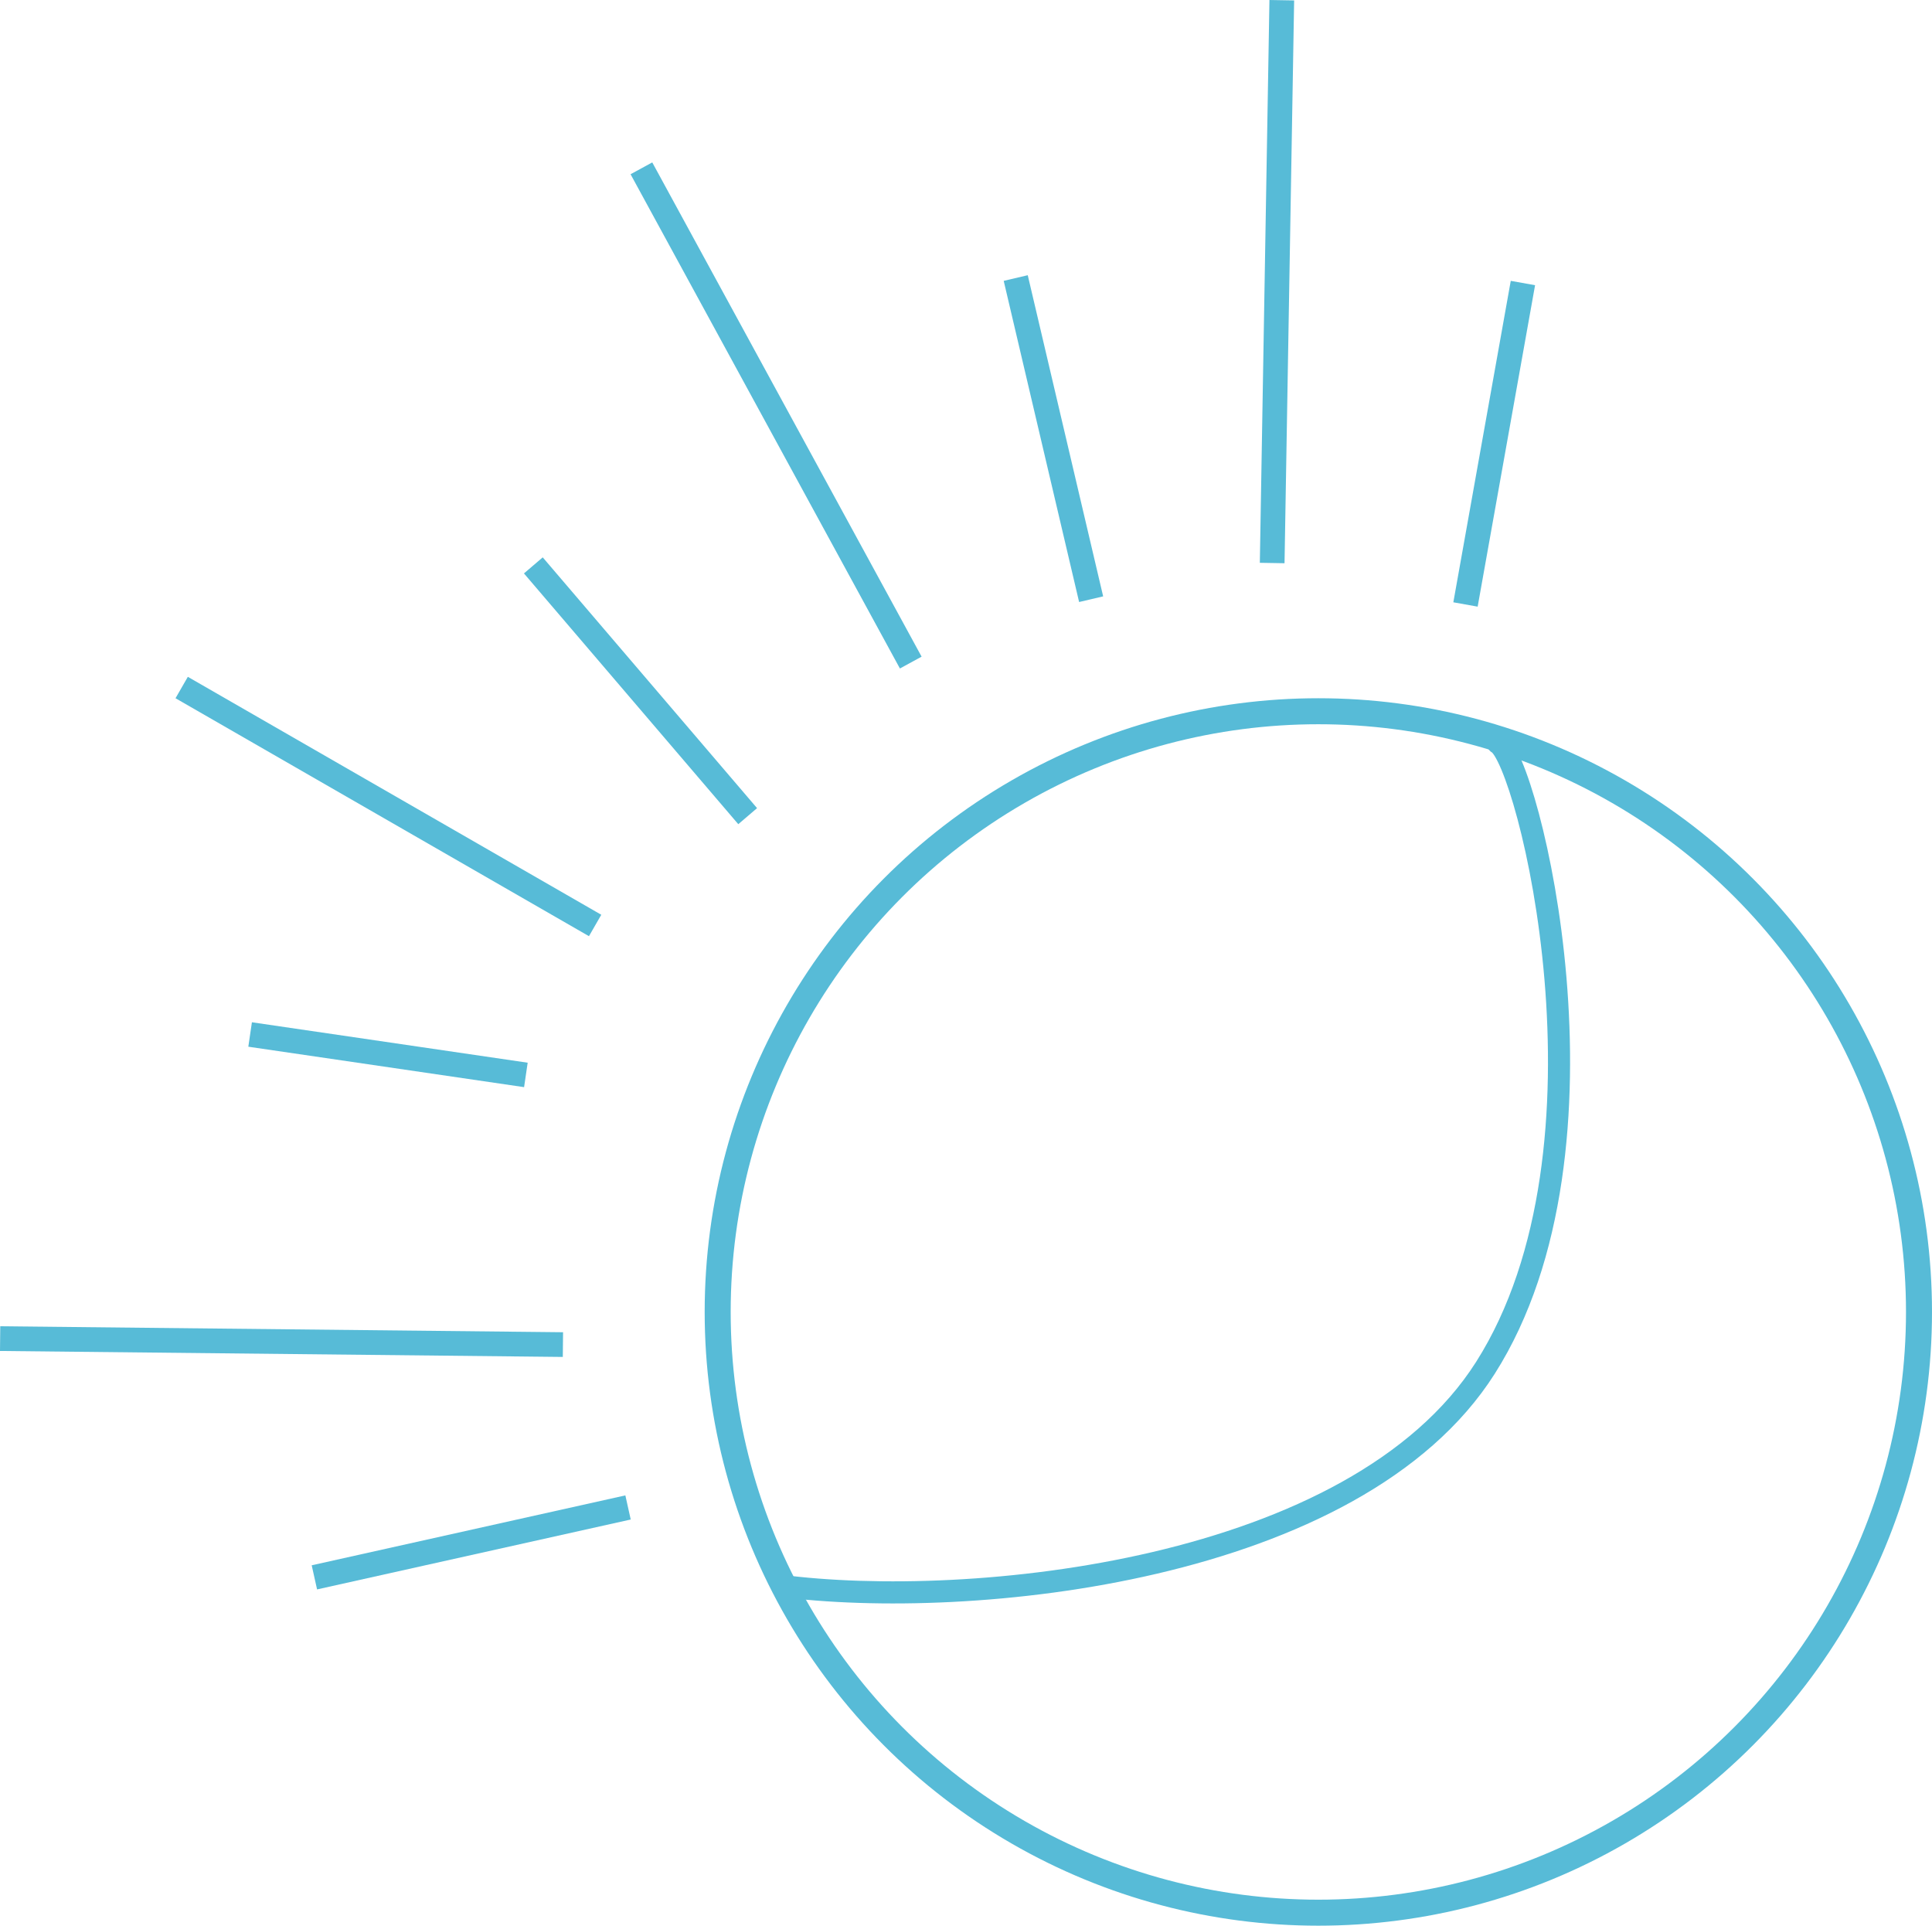 <svg width="1486" height="1481" viewBox="0 0 1486 1481" fill="none" xmlns="http://www.w3.org/2000/svg">
<circle cx="1014" cy="1009" r="462" stroke="#57bbd7" stroke-width="20"/>
<path d="M1142.5 1052L1135.33 1047.44L1142.5 1052ZM1155.93 563.964C1151.77 561.793 1146.64 563.406 1144.46 567.568C1142.29 571.73 1143.91 576.864 1148.07 579.036L1155.93 563.964ZM598.396 1227.93C672.582 1237.64 784.386 1235.03 890.349 1210.19C996.001 1185.42 1097.91 1138.05 1149.67 1056.56L1135.33 1047.44C1087.18 1123.22 990.755 1169.18 886.468 1193.64C782.492 1218.02 672.751 1220.52 600.604 1211.07L598.396 1227.93ZM1149.67 1056.56C1205.19 969.18 1213.14 849.751 1204.84 751.782C1200.68 702.61 1192.38 658.366 1183.62 625.543C1179.25 609.152 1174.72 595.444 1170.46 585.324C1168.34 580.282 1166.21 575.933 1164.09 572.527C1162.22 569.511 1159.57 565.86 1155.93 563.964L1148.07 579.036C1147.31 578.64 1147.94 578.727 1149.65 581.485C1151.11 583.853 1152.86 587.314 1154.79 591.914C1158.64 601.079 1162.94 613.989 1167.19 629.925C1175.69 661.759 1183.82 705.015 1187.91 753.218C1196.11 849.999 1187.81 964.82 1135.33 1047.44L1149.67 1056.56Z" fill="#57bbd7"/>
<line x1="241.81" y1="1213.11" x2="483.056" y2="1159.35" stroke="#57bbd7" stroke-width="19"/>
<line x1="0.101" y1="1029.5" x2="432.981" y2="1034.09" stroke="#57bbd7" stroke-width="19"/>
<line x1="493.342" y1="129.454" x2="700.508" y2="509.57" stroke="#57bbd7" stroke-width="19"/>
<line x1="985.889" y1="0.162" x2="978.498" y2="433.003" stroke="#57bbd7" stroke-width="19"/>
<line x1="1171.35" y1="217.671" x2="1127.19" y2="464.886" stroke="#57bbd7" stroke-width="19"/>
<line x1="781.248" y1="213.828" x2="839.248" y2="460.828" stroke="#57bbd7" stroke-width="19"/>
<line x1="410.221" y1="434.827" x2="575.073" y2="627.692" stroke="#57bbd7" stroke-width="19"/>
<line x1="139.738" y1="528.766" x2="457.738" y2="711.766" stroke="#57bbd7" stroke-width="19"/>
<line x1="192.378" y1="795.6" x2="404.484" y2="826.699" stroke="#57bbd7" stroke-width="19"/>
</svg>
